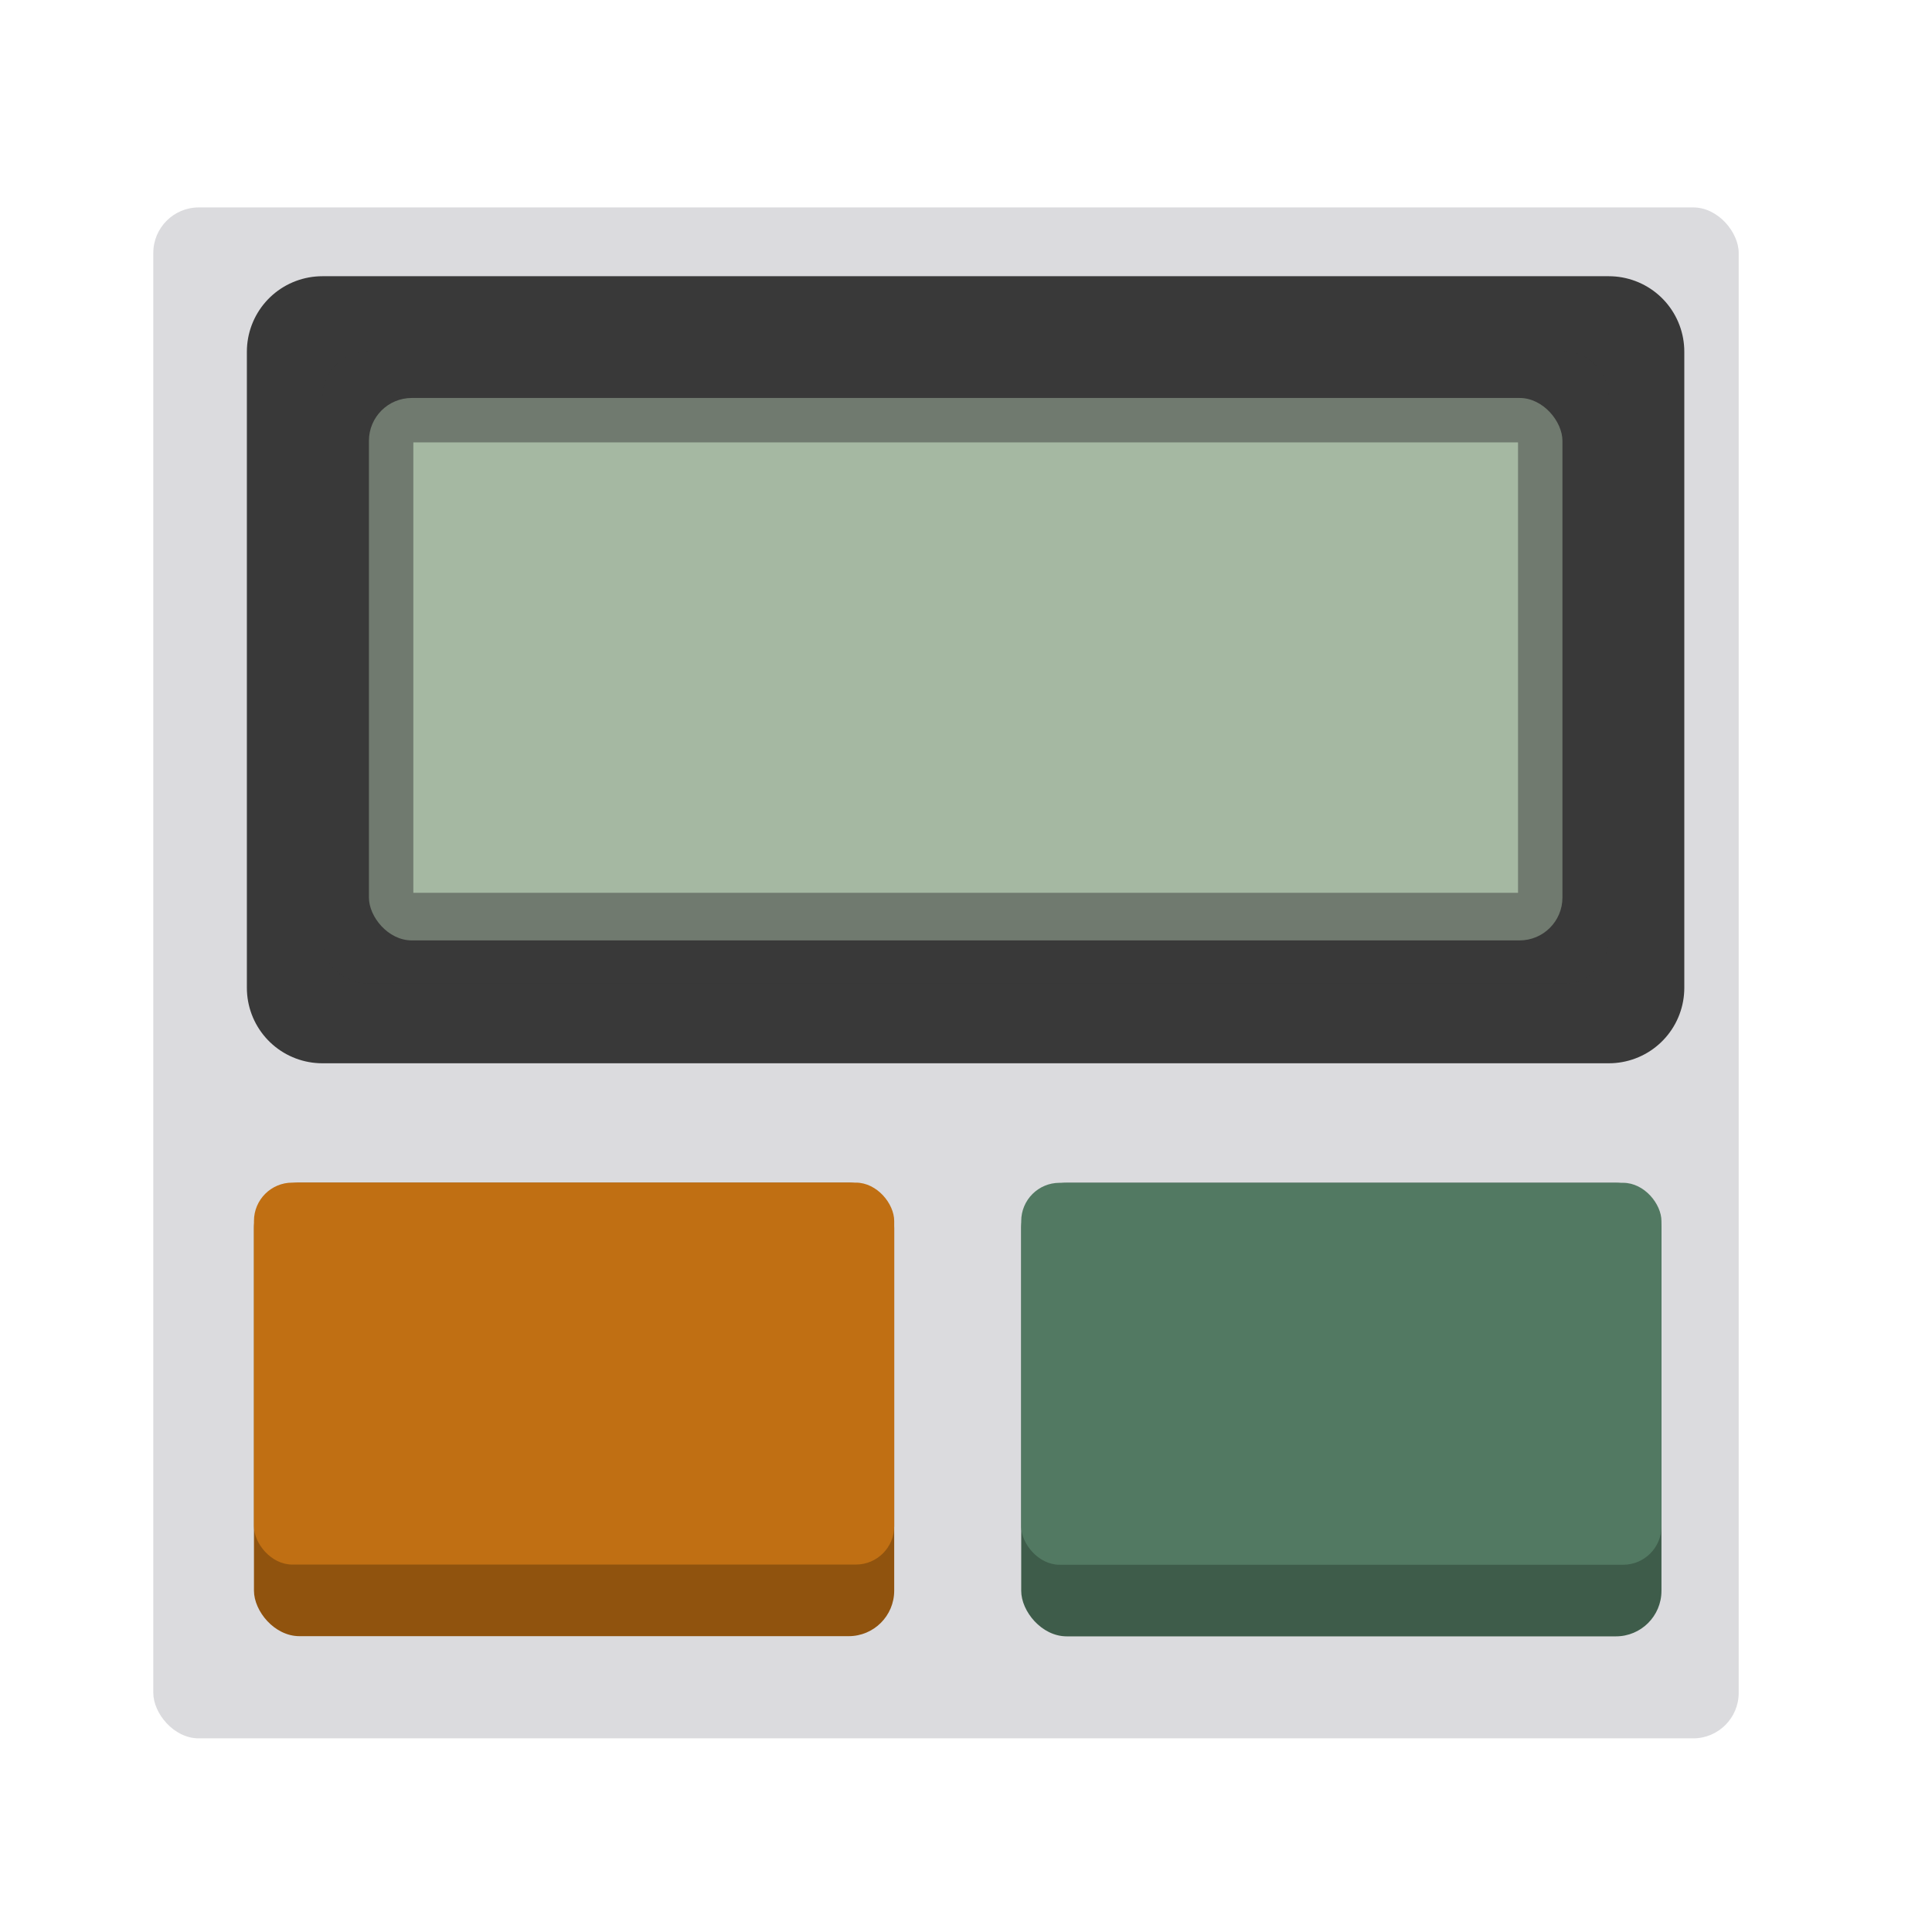 <?xml version="1.0" encoding="UTF-8" standalone="no"?>
<!-- Created with Inkscape (http://www.inkscape.org/) -->

<svg
   xmlns:dc="http://purl.org/dc/elements/1.1/"
   xmlns:cc="http://creativecommons.org/ns#"
   xmlns:rdf="http://www.w3.org/1999/02/22-rdf-syntax-ns#"
   xmlns:svg="http://www.w3.org/2000/svg"
   xmlns="http://www.w3.org/2000/svg"
   xmlns:sodipodi="http://sodipodi.sourceforge.net/DTD/sodipodi-0.dtd"
   xmlns:inkscape="http://www.inkscape.org/namespaces/inkscape"
   width="512mm"
   height="512mm"
   viewBox="0 0 512 512"
   version="1.1"
   id="svg8"
   inkscape:version="0.92.4 (5da689c313, 2019-01-14)"
   sodipodi:docname="safari-pinned-tab.svg"
   inkscape:export-filename="D:\Workspace\vuejs\math\src\assets\logo.png"
   inkscape:export-xdpi="96"
   inkscape:export-ydpi="96">
  <defs
     id="defs2" />
  <sodipodi:namedview
     id="base"
     pagecolor="#ffffff"
     bordercolor="#666666"
     borderopacity="1.0"
     inkscape:pageopacity="0.0"
     inkscape:pageshadow="2"
     inkscape:zoom="0.35"
     inkscape:cx="1164.357"
     inkscape:cy="1060.949"
     inkscape:document-units="mm"
     inkscape:current-layer="layer1"
     showgrid="false"
     objecttolerance="50"
     guidetolerance="50" />
  <g
     inkscape:label="Ebene 1"
     inkscape:groupmode="layer"
     id="layer1"
     transform="translate(0,215)">
    <rect
       style="opacity:1;fill:#dbdbde;fill-opacity:1;stroke:none;stroke-width:2;stroke-linecap:round;stroke-linejoin:round;stroke-miterlimit:4;stroke-dasharray:none;stroke-opacity:0;paint-order:markers stroke fill"
       id="rect10"
       width="420.148"
       height="405.715"
       x="40.625"
       y="-160.031"
       ry="12.061" />
    <rect
       style="opacity:1;fill:none;fill-opacity:1;stroke:#393939;stroke-width:40;stroke-linecap:butt;stroke-linejoin:round;stroke-miterlimit:4;stroke-dasharray:none;stroke-opacity:1;paint-order:normal"
       id="rect12"
       width="340.935"
       height="168.577"
       x="85.423"
       y="-121.798"
       ry="12.061"
       rx="0" />
    <rect
       style="opacity:1;fill:#a5b8a2;fill-opacity:1;stroke:none;stroke-width:23.464;stroke-linecap:butt;stroke-linejoin:round;stroke-miterlimit:4;stroke-dasharray:none;stroke-opacity:1;paint-order:normal"
       id="rect822"
       width="316.293"
       height="143.753"
       x="97.769"
       y="-109.535"
       ry="11.354" />
    <rect
       style="opacity:1;fill:#90530e;fill-opacity:1;stroke:none;stroke-width:45.961;stroke-linecap:butt;stroke-linejoin:round;stroke-miterlimit:4;stroke-dasharray:none;stroke-opacity:1;paint-order:normal"
       id="rect824"
       width="169.671"
       height="120.196"
       x="67.302"
       y="98.406"
       ry="12.061" />
    <rect
       style="opacity:1;fill:#c06f13;fill-opacity:1;stroke:none;stroke-width:42.177;stroke-linecap:butt;stroke-linejoin:round;stroke-miterlimit:4;stroke-dasharray:none;stroke-opacity:1;paint-order:normal"
       id="rect824-2"
       width="169.671"
       height="101.22"
       x="67.302"
       y="98.406"
       ry="10.157" />
    <rect
       style="opacity:1;fill:none;fill-opacity:1;stroke:#393939;stroke-width:24.099;stroke-linecap:butt;stroke-linejoin:round;stroke-miterlimit:4;stroke-dasharray:none;stroke-opacity:0.482;paint-order:normal"
       id="rect12-7"
       width="316.853"
       height="143.462"
       x="97.49"
       y="-109.814"
       ry="10.264"
       rx="0" />
    <rect
       style="opacity:1;fill:#3e5c4a;fill-opacity:1;stroke:none;stroke-width:45.961;stroke-linecap:butt;stroke-linejoin:round;stroke-miterlimit:4;stroke-dasharray:none;stroke-opacity:1;paint-order:normal"
       id="rect824-0"
       width="169.671"
       height="120.196"
       x="270.633"
       y="98.456"
       ry="12.061" />
    <rect
       style="opacity:1;fill:#527962;fill-opacity:1;stroke:none;stroke-width:42.177;stroke-linecap:butt;stroke-linejoin:round;stroke-miterlimit:4;stroke-dasharray:none;stroke-opacity:1;paint-order:normal"
       id="rect824-2-2"
       width="169.671"
       height="101.22"
       x="270.633"
       y="98.456"
       ry="10.157" />
  </g>
</svg>
